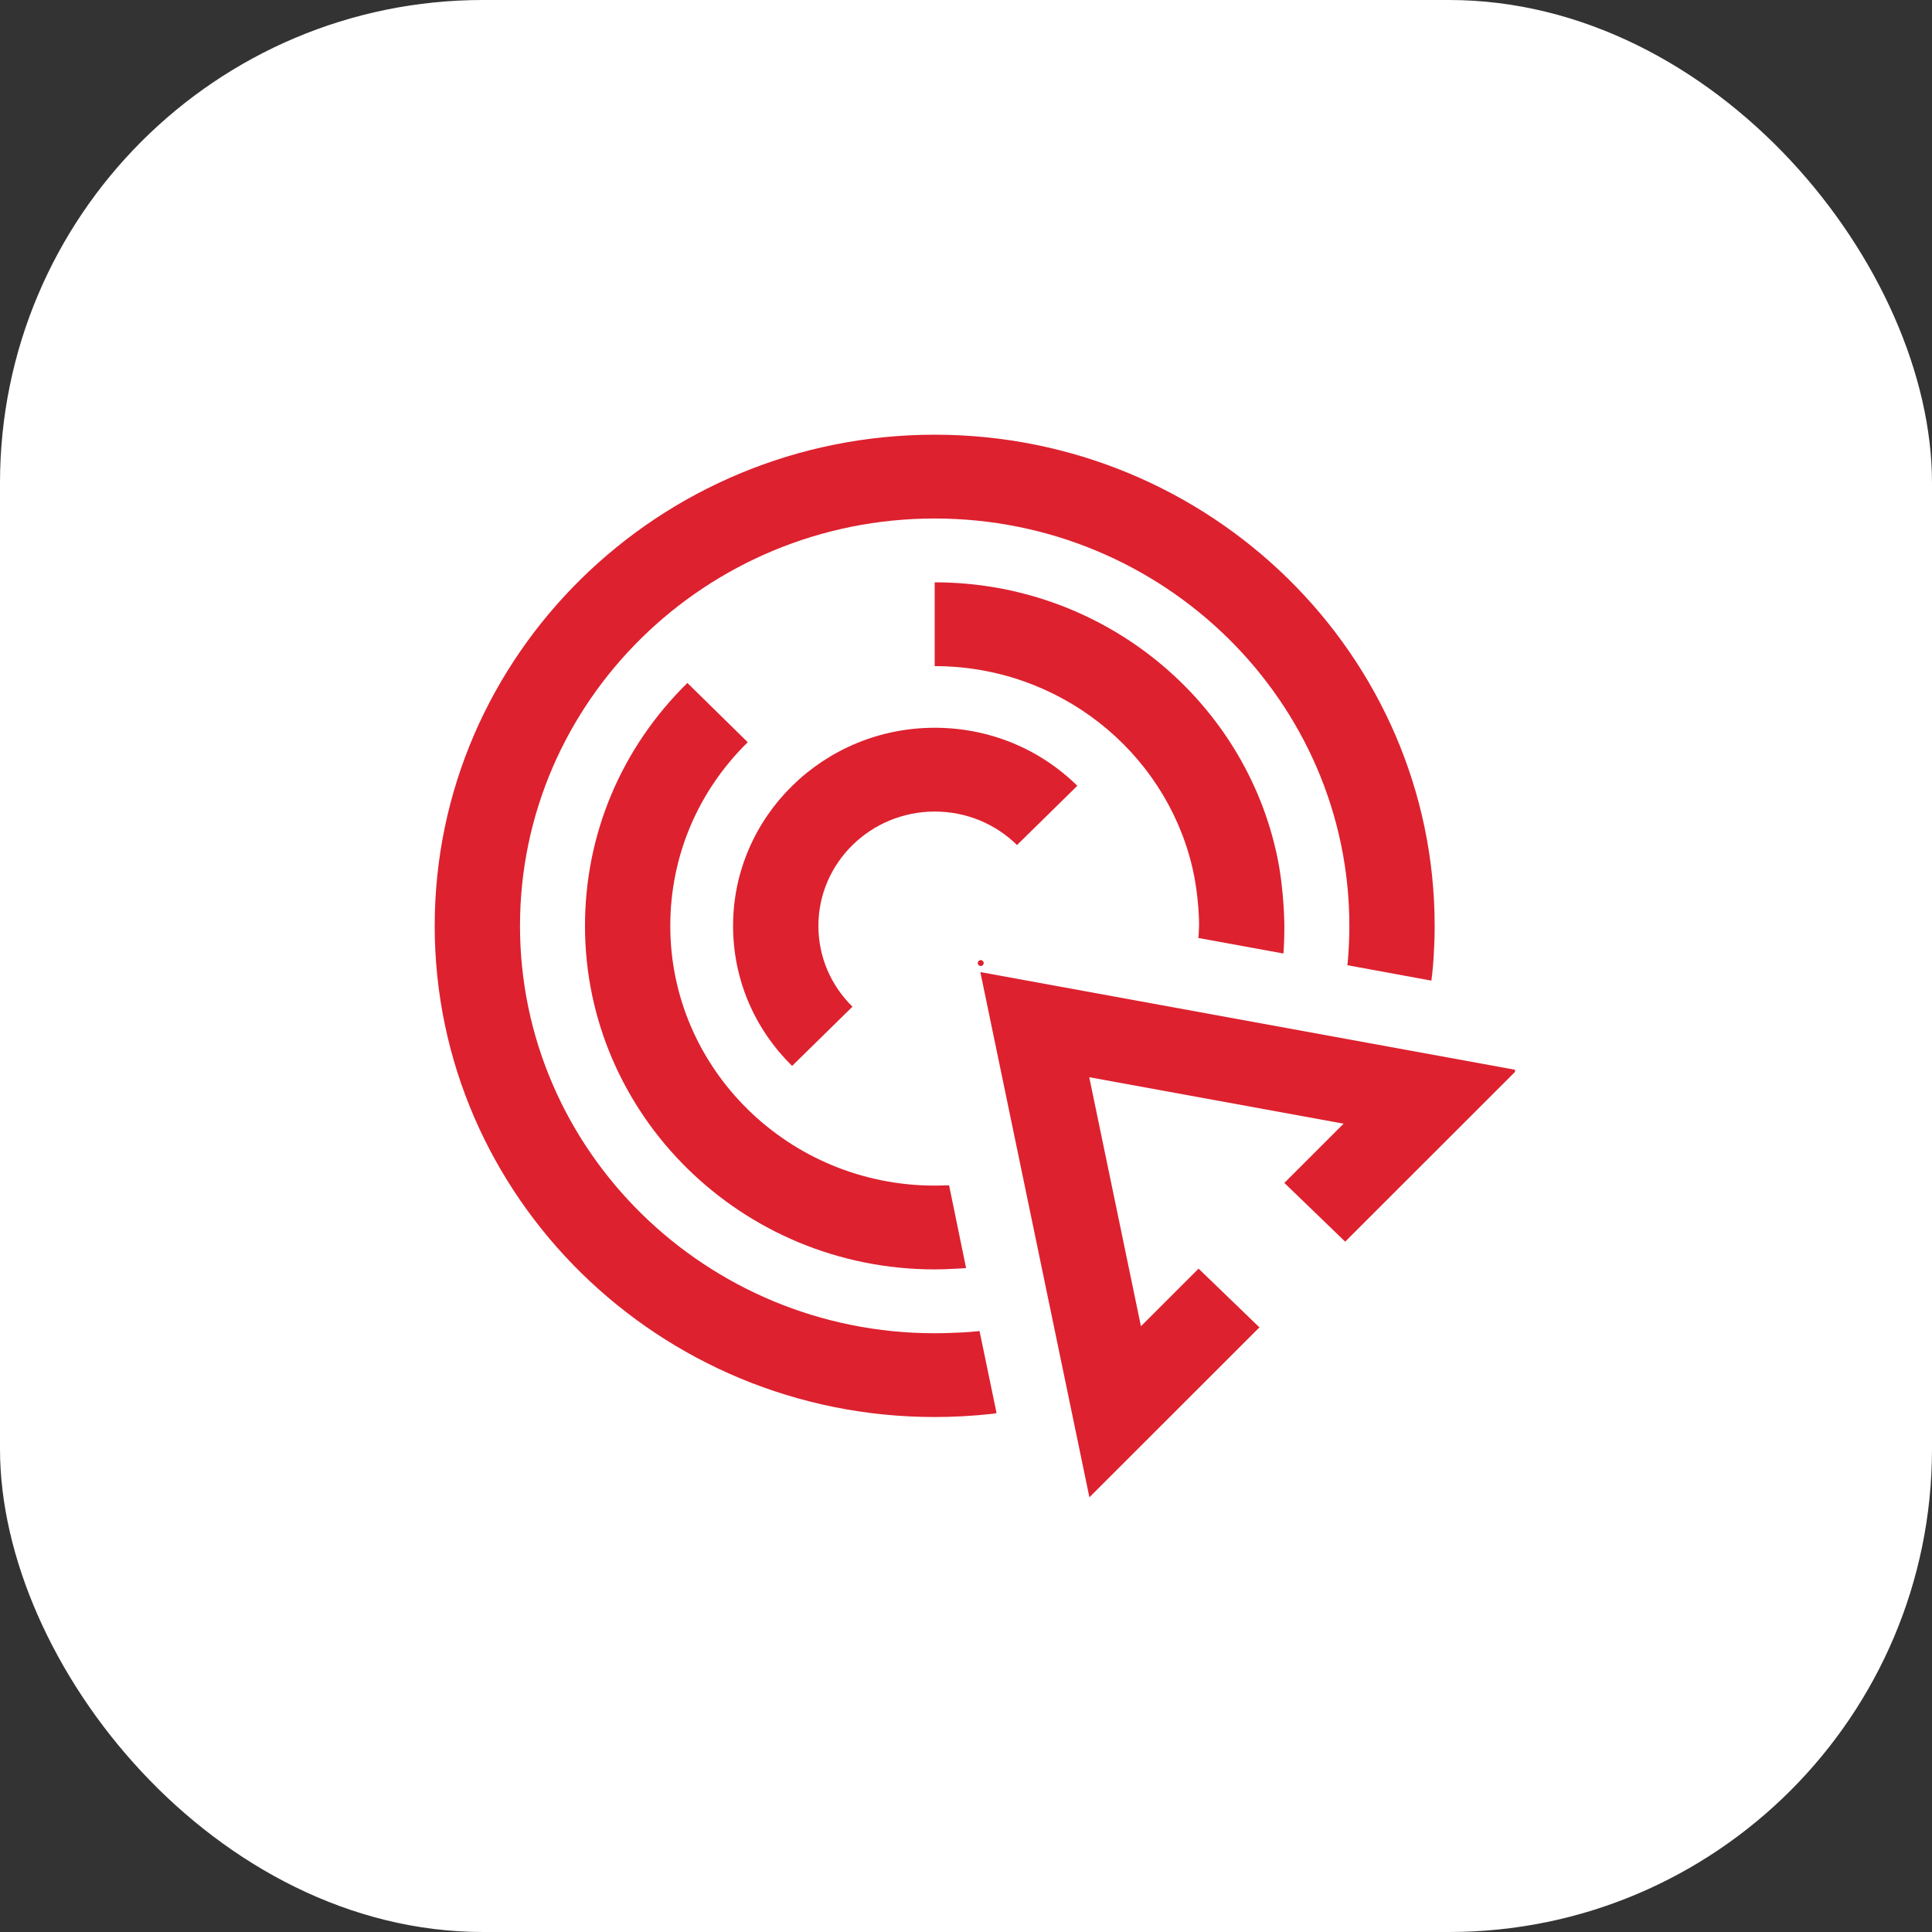 <svg width="80" height="80" viewBox="0 0 80 80" fill="none" xmlns="http://www.w3.org/2000/svg">
<rect x="0" y="0" width="80" height="80" fill="#333333" stroke="none"/>
<rect width="80" height="80" rx="20" fill="white"/>
<g clip-path="url(#clip0)">
<path d="M38.703 58.676C39.498 58.676 40.298 58.631 41.082 58.544C41.103 58.542 41.124 58.539 41.148 58.536C41.191 58.53 41.23 58.52 41.265 58.51C41.029 57.379 40.795 56.247 40.561 55.117C40.423 55.132 40.281 55.145 40.134 55.156C39.959 55.169 39.791 55.177 39.627 55.183C39.62 55.183 39.157 55.207 38.703 55.207C29.234 55.207 21.532 47.639 21.532 38.338C21.532 29.037 29.234 21.47 38.703 21.47C48.172 21.47 55.874 29.037 55.874 38.338C55.874 38.755 55.858 39.174 55.827 39.589C55.818 39.717 55.807 39.835 55.807 39.835C55.801 39.89 55.795 39.935 55.79 39.967C56.951 40.18 58.111 40.393 59.27 40.606C59.291 40.455 59.316 40.248 59.337 39.999C59.347 39.885 59.355 39.751 59.368 39.564C59.392 39.156 59.406 38.746 59.406 38.339C59.407 27.123 50.118 18 38.703 18C27.286 18 18 27.123 18 38.338C18 49.552 27.286 58.676 38.703 58.676Z" fill="#DD212F"/>
<path d="M49.635 38.676C49.635 38.707 49.633 38.74 49.628 38.776C49.626 38.798 49.623 38.819 49.618 38.839C50.766 39.048 51.914 39.259 53.062 39.468C53.09 39.473 53.117 39.477 53.144 39.482C53.165 39.201 53.185 38.808 53.183 38.338C53.183 38.338 53.18 36.874 52.888 35.474C51.535 28.999 45.69 24.113 38.703 24.113V27.583C43.859 27.583 48.193 31.101 49.349 35.822C49.667 37.124 49.651 38.338 49.651 38.338C49.647 38.466 49.641 38.579 49.635 38.676Z" fill="#DD212F"/>
<path d="M38.996 49.088C38.898 49.092 38.8 49.093 38.703 49.093C32.666 49.093 27.755 44.268 27.755 38.338C27.755 35.466 28.893 32.765 30.962 30.734L28.463 28.28C25.729 30.967 24.223 34.539 24.223 38.338C24.223 46.182 30.718 52.563 38.702 52.563C38.991 52.563 39.281 52.552 39.57 52.535C39.641 52.531 39.711 52.528 39.711 52.528C39.831 52.521 39.931 52.514 40.004 52.509C39.77 51.366 39.534 50.225 39.3 49.082C39.273 49.082 39.233 49.082 39.186 49.083C39.095 49.084 39.031 49.088 38.996 49.088Z" fill="#DD212F"/>
<path d="M44.609 32.538C43.033 30.988 40.935 30.135 38.705 30.135C34.101 30.135 30.355 33.814 30.355 38.337C30.355 40.529 31.224 42.589 32.8 44.137L35.299 41.684C34.389 40.79 33.888 39.602 33.888 38.337C33.888 35.728 36.049 33.605 38.705 33.605C39.992 33.605 41.202 34.097 42.112 34.991L44.609 32.538Z" fill="#DD212F"/>
<path d="M55.701 51.414L62.809 44.31L40.594 40.252L45.11 62L52.15 54.964L49.631 52.532L47.244 54.917L45.103 44.605L55.636 46.529L53.182 48.982L55.701 51.414Z" fill="#DD212F"/>
</g>
<path d="M40.733 39.878C40.733 39.945 40.678 40 40.611 40C40.543 40 40.488 39.945 40.488 39.878C40.488 39.81 40.543 39.756 40.611 39.756C40.678 39.756 40.733 39.81 40.733 39.878Z" fill="#DD212F"/>
<defs>
<clipPath id="clip0">
<rect width="44.733" height="44" fill="white" transform="translate(18 18)"/>
</clipPath>
</defs>
</svg>
